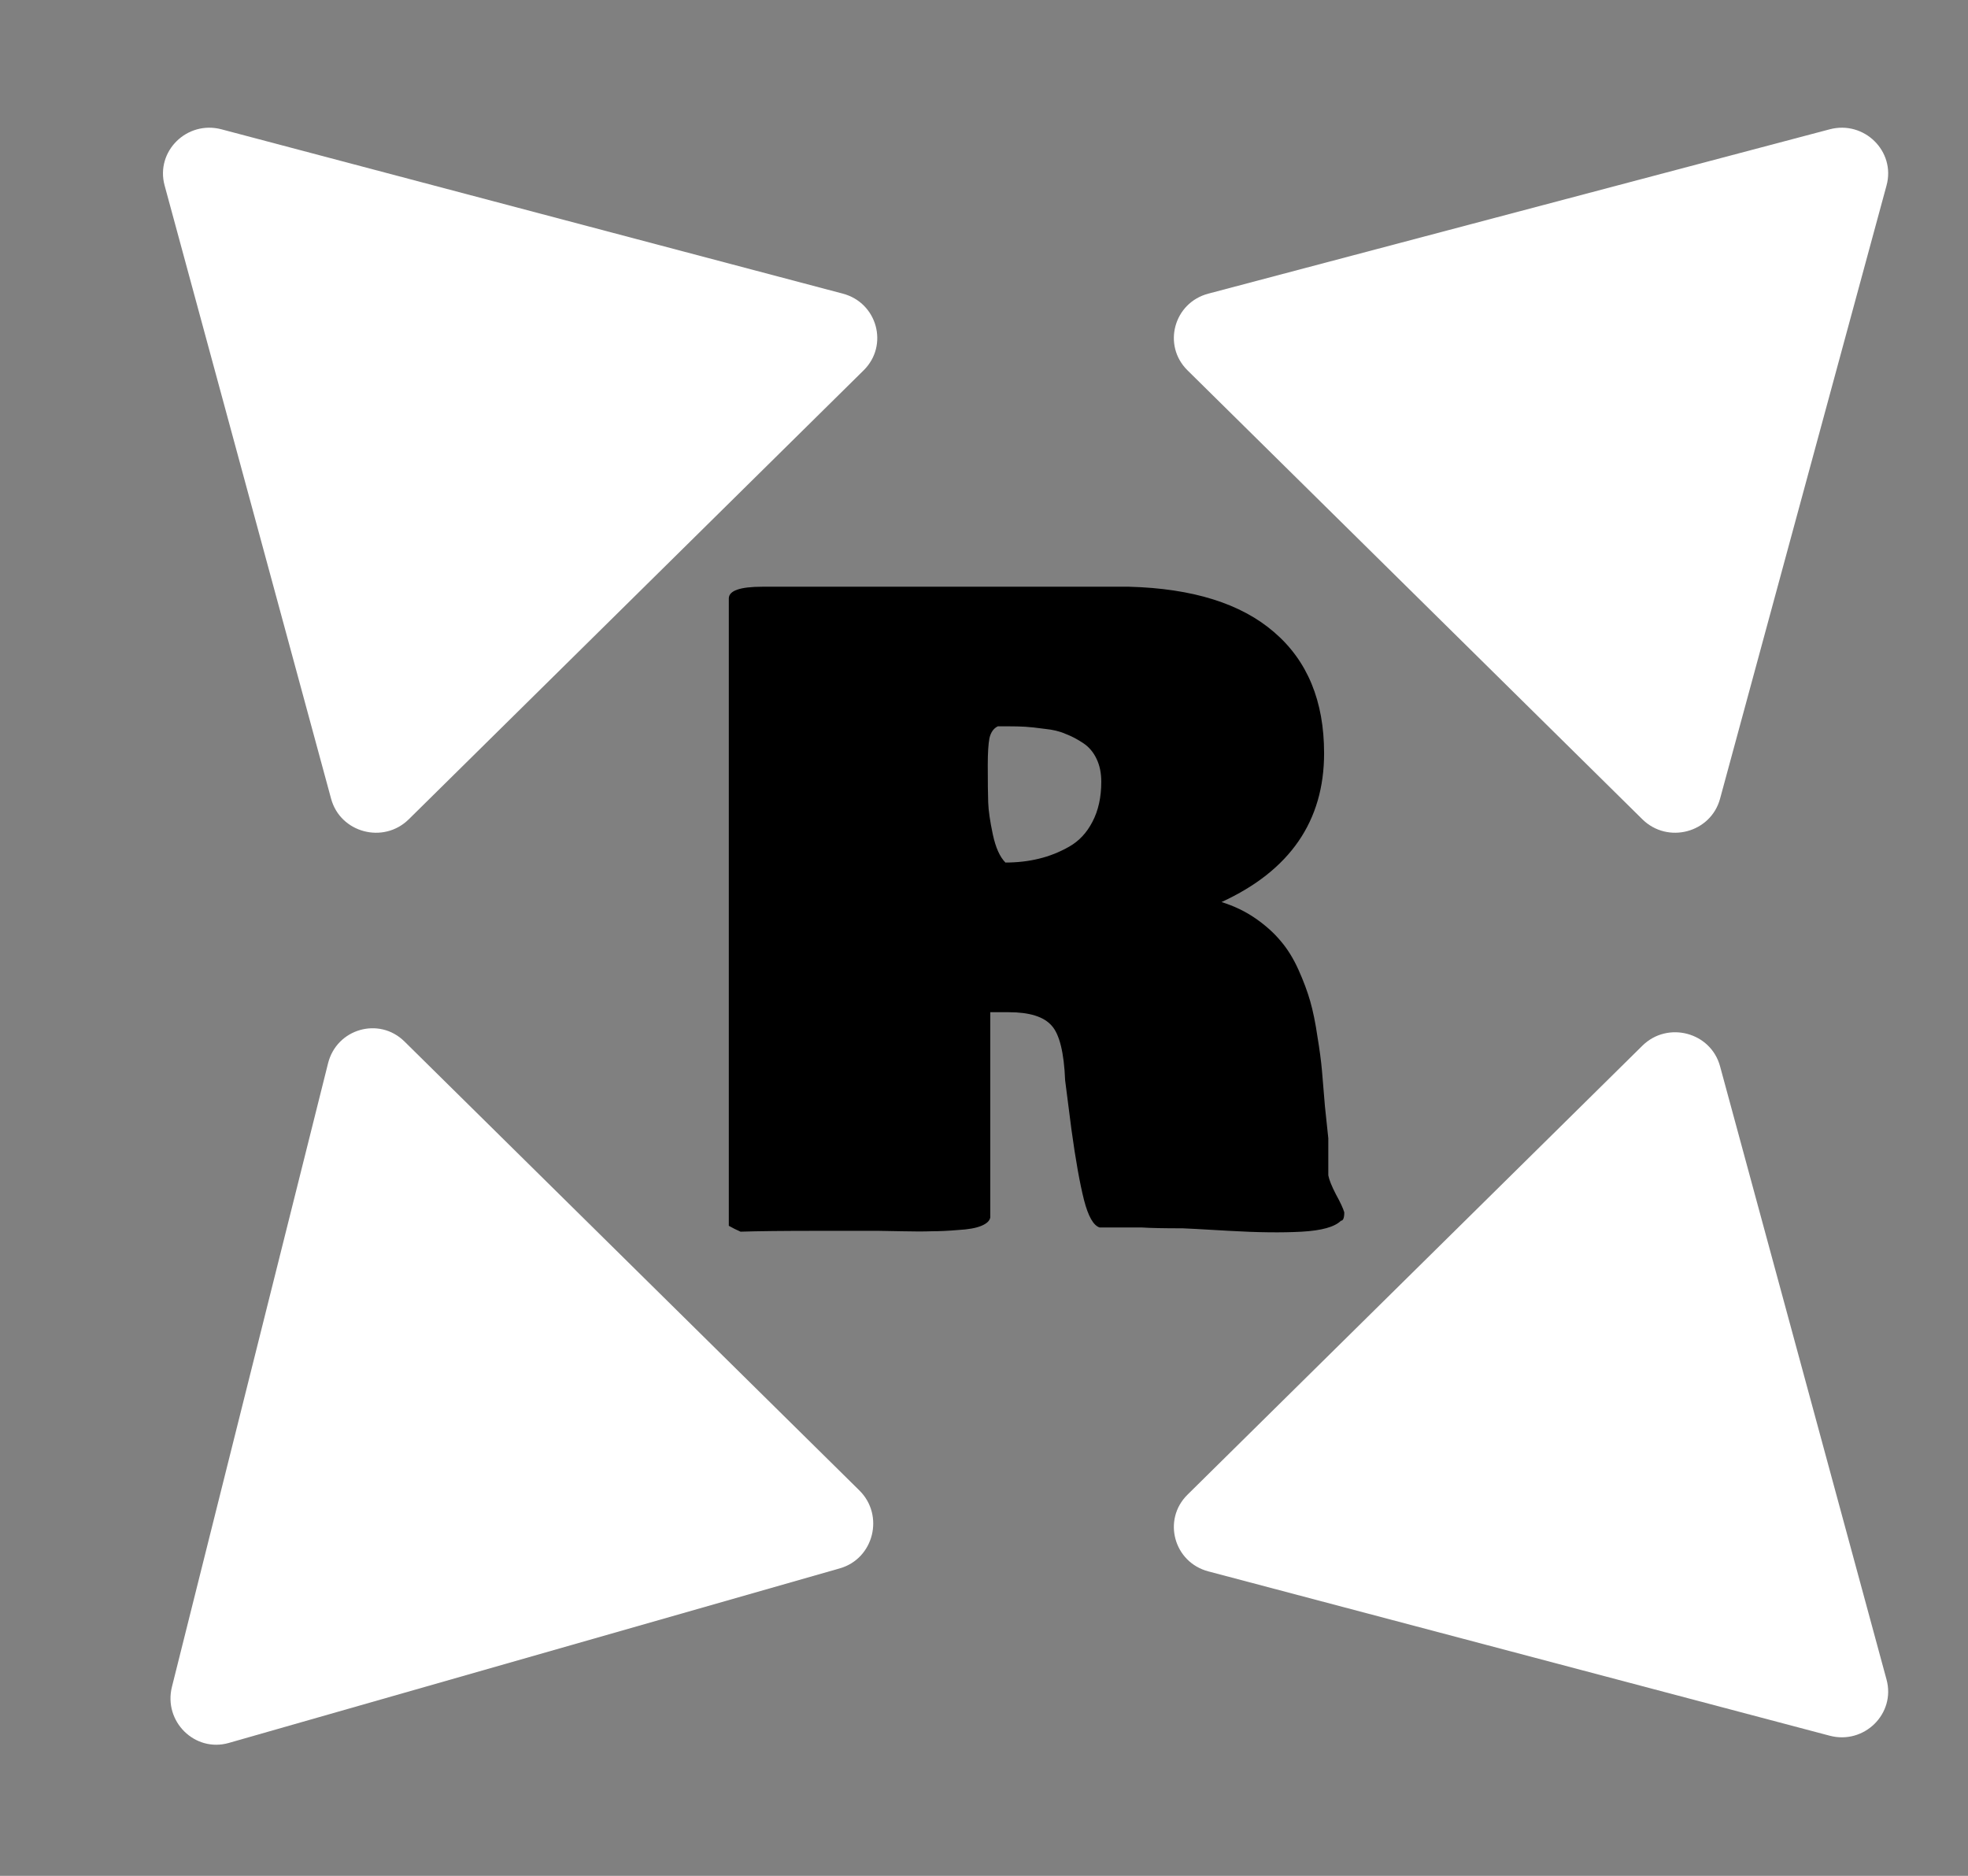 <svg width="128" height="122" viewBox="0 0 128 122" fill="none" xmlns="http://www.w3.org/2000/svg">
<rect x="0" y="0" width="128" height="122" fill="#808080" stroke="none"/>
<g clip-path="url(#clip0_301_3)">
<path d="M10.706 12.06C10.104 9.844 12.159 7.816 14.404 8.41L54.819 19.098C57.064 19.692 57.816 22.462 56.173 24.084L26.587 53.284C24.943 54.907 22.136 54.164 21.535 51.948L10.706 12.06Z" fill="white"/>
<path d="M14.881 113.356C12.674 113.987 10.619 111.959 11.183 109.706L21.337 69.153C21.901 66.9 24.661 66.112 26.305 67.734L55.893 96.932C57.537 98.554 56.831 101.371 54.624 102.001L14.881 113.356Z" fill="white"/>
<path d="M119.004 8.41C121.249 7.816 123.304 9.844 122.702 12.06L111.873 51.948C111.271 54.164 108.465 54.906 106.821 53.284L77.235 24.084C75.591 22.462 76.343 19.692 78.588 19.098L119.004 8.41Z" fill="white"/>
<path d="M122.702 109.235C123.304 111.451 121.249 113.479 119.004 112.885L78.588 102.197C76.343 101.603 75.591 98.833 77.235 97.211L106.821 68.01C108.465 66.388 111.271 67.13 111.873 69.346L122.702 109.235Z" fill="white"/>
<path d="M87.214 79.394C86.813 79.795 85.966 80.032 84.671 80.105C83.395 80.177 81.818 80.159 79.941 80.05C78.063 79.941 77.061 79.886 76.933 79.886C75.693 79.886 74.8 79.868 74.253 79.831H71.519C71.118 79.704 70.781 79.111 70.507 78.054C70.234 76.978 69.96 75.447 69.687 73.46C69.432 71.455 69.295 70.388 69.277 70.261C69.204 68.456 68.912 67.271 68.402 66.706C67.891 66.123 66.962 65.831 65.613 65.831H64.409V79.175C64.373 79.394 64.182 79.576 63.835 79.722C63.489 79.868 62.988 79.959 62.331 79.995C61.693 80.05 61.119 80.077 60.609 80.077C60.117 80.096 59.46 80.096 58.64 80.077C57.82 80.059 57.318 80.05 57.136 80.05H53.199C50.975 80.05 49.297 80.068 48.167 80.105C47.912 79.995 47.657 79.868 47.402 79.722V38.925C47.402 38.414 48.131 38.159 49.589 38.159H73.433C77.571 38.269 80.716 39.253 82.867 41.112C85.036 42.972 86.12 45.597 86.12 48.987C86.12 53.399 83.897 56.625 79.448 58.667C80.269 58.922 81.007 59.278 81.663 59.733C82.32 60.189 82.867 60.681 83.304 61.21C83.742 61.721 84.124 62.34 84.453 63.069C84.781 63.799 85.036 64.482 85.218 65.12C85.4 65.758 85.555 66.515 85.683 67.39C85.829 68.265 85.929 69.021 85.984 69.659C86.038 70.297 86.102 71.063 86.175 71.956C86.266 72.831 86.339 73.524 86.394 74.034V76.441C86.448 76.732 86.613 77.142 86.886 77.671C87.178 78.2 87.36 78.592 87.433 78.847C87.433 79.211 87.36 79.394 87.214 79.394ZM64.245 49.753C64.245 50.847 64.254 51.658 64.273 52.187C64.291 52.715 64.391 53.408 64.573 54.265C64.756 55.121 65.029 55.732 65.394 56.097C66.159 56.097 66.879 56.015 67.554 55.851C68.247 55.687 68.912 55.422 69.55 55.058C70.188 54.693 70.689 54.155 71.054 53.444C71.437 52.715 71.628 51.849 71.628 50.847C71.628 50.282 71.528 49.789 71.328 49.37C71.127 48.933 70.835 48.586 70.453 48.331C70.07 48.076 69.687 47.875 69.304 47.73C68.939 47.566 68.484 47.456 67.937 47.401C67.408 47.329 66.989 47.283 66.679 47.265C66.369 47.246 65.995 47.237 65.558 47.237H64.902C64.628 47.365 64.446 47.62 64.355 48.003C64.282 48.386 64.245 48.969 64.245 49.753Z" fill="black"/>
</g>
<defs>
<clipPath id="clip0_301_3">
<rect width="128" height="122" fill="white"/>
</clipPath>
</defs>
</svg>
